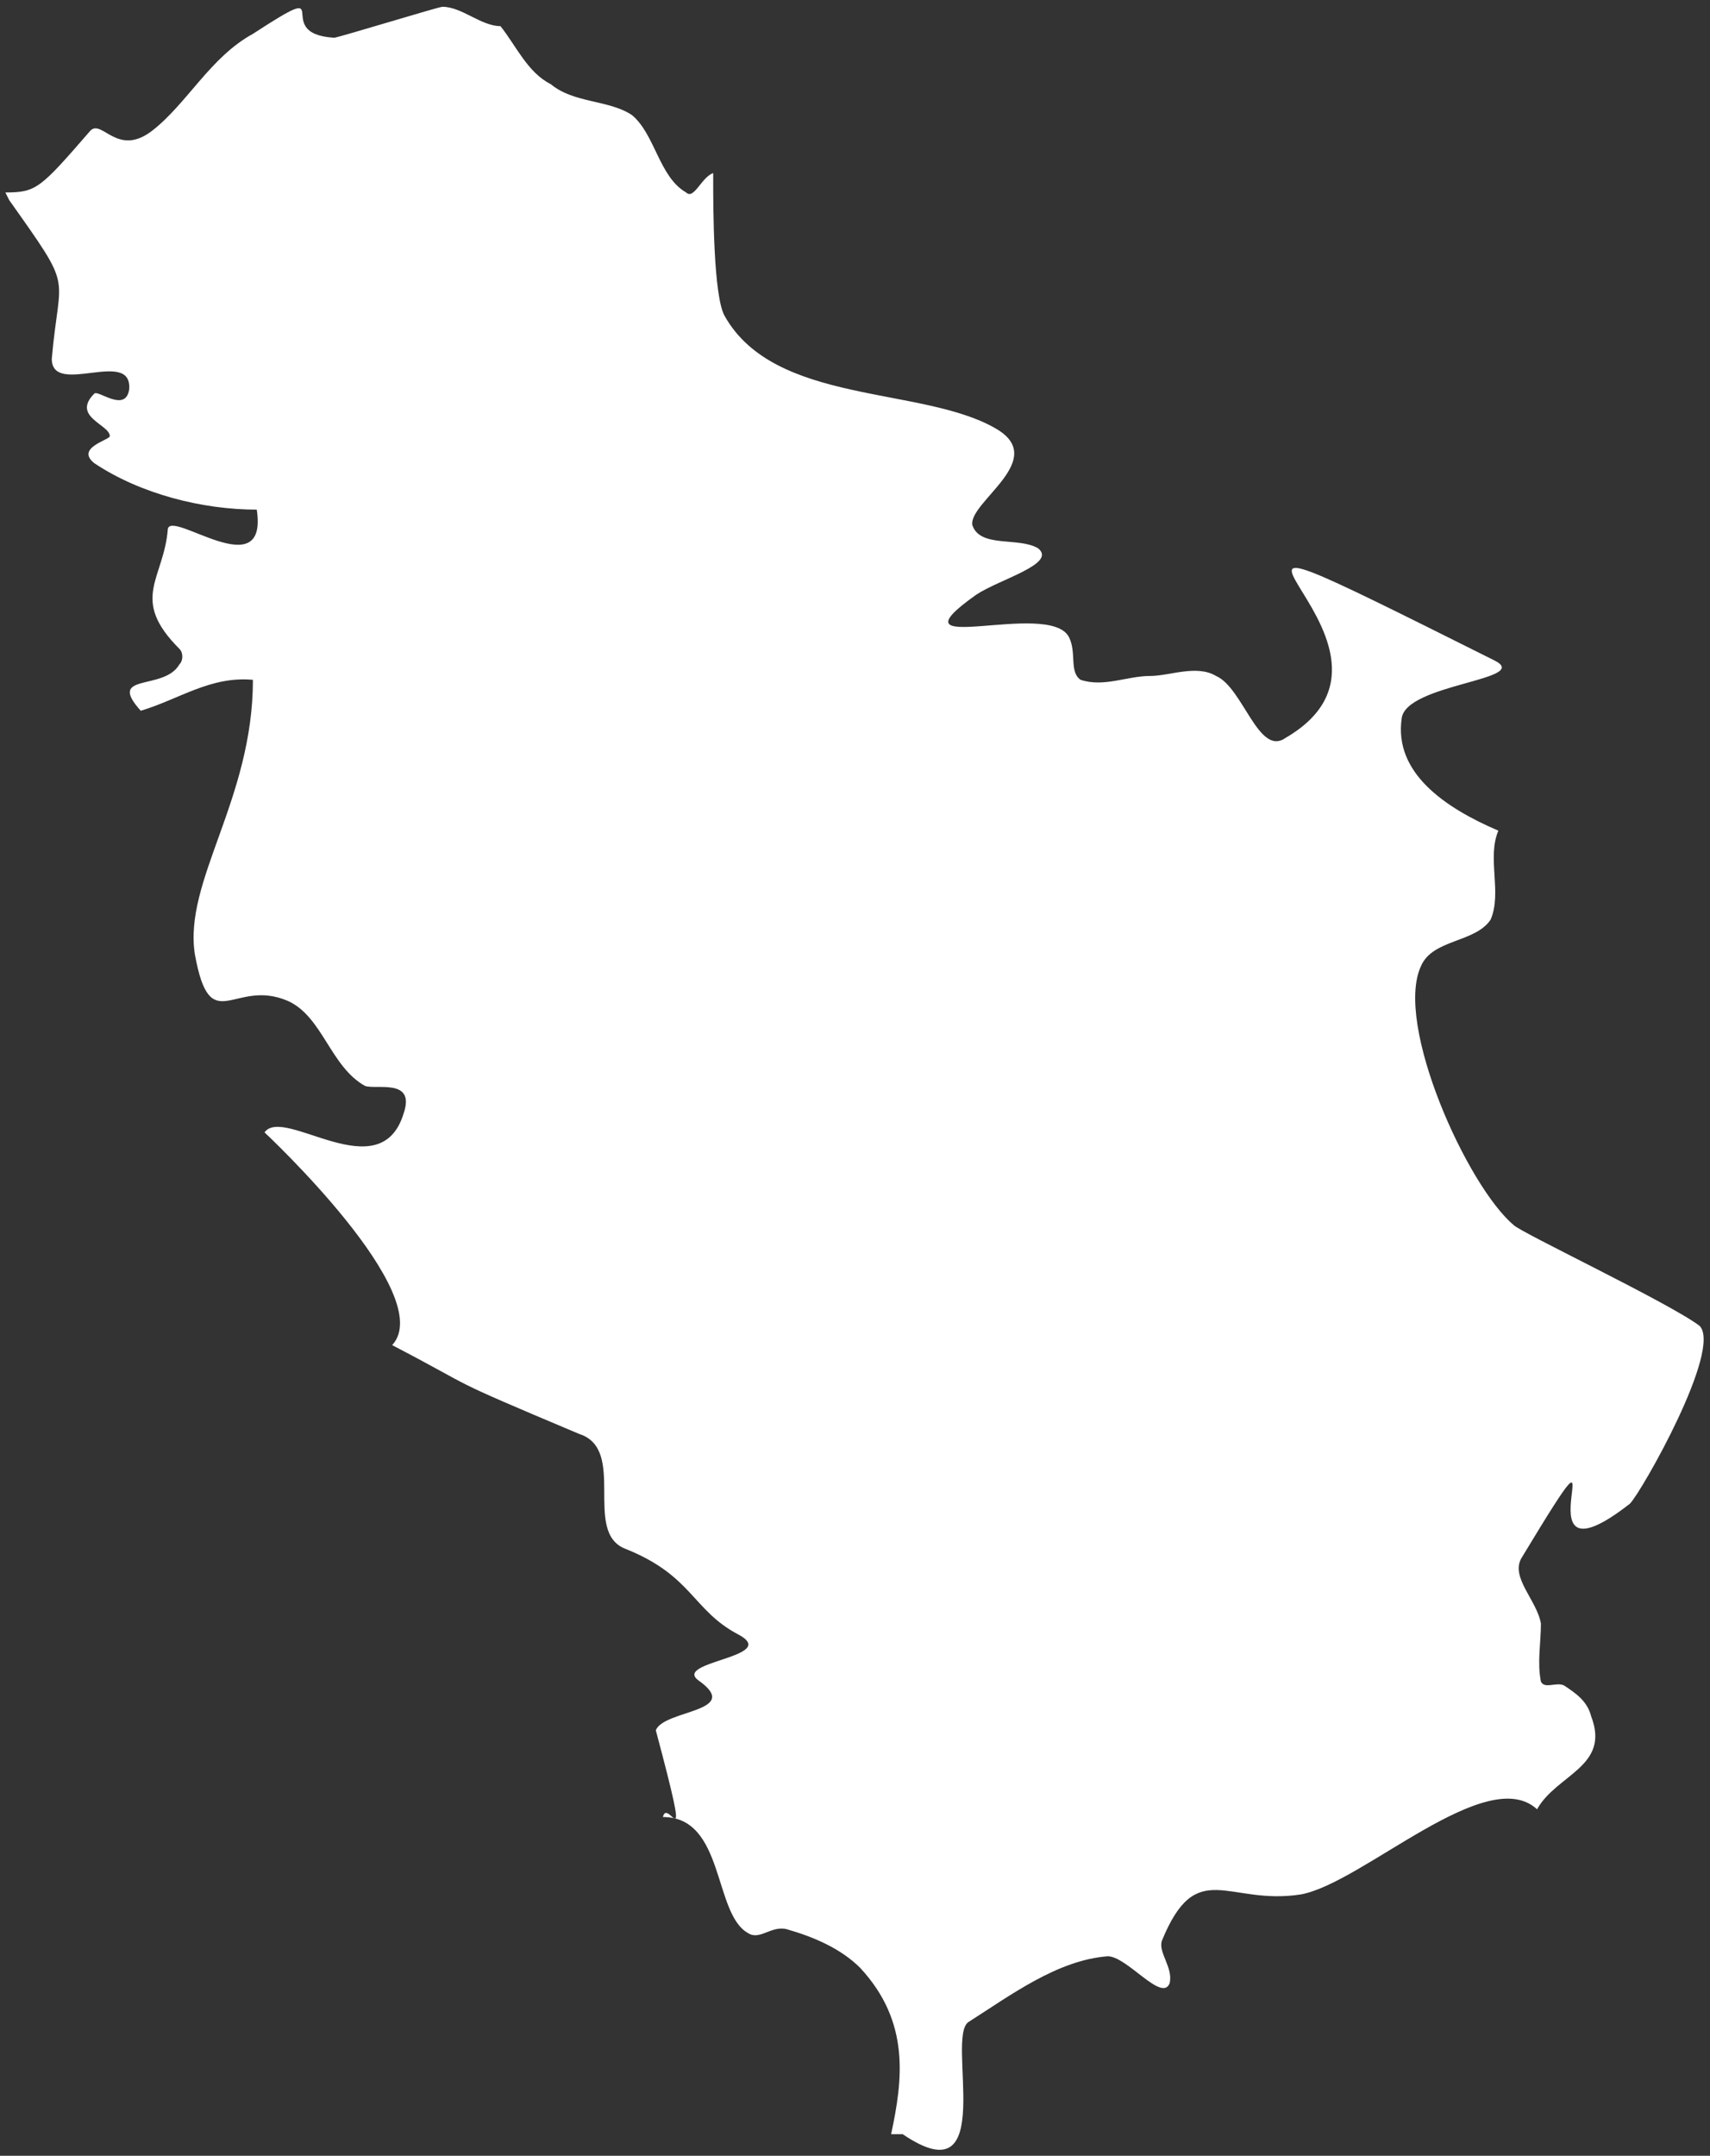 <?xml version="1.0" encoding="UTF-8" standalone="no"?>
<svg width="146px" height="184px" viewBox="0 0 146 184" version="1.1" xmlns="http://www.w3.org/2000/svg" xmlns:xlink="http://www.w3.org/1999/xlink">
    <rect x="0" y="0" width="146" height="184" fill="#333333" stroke="none"/>
    <!-- Generator: Sketch 3.6 (26304) - http://www.bohemiancoding.com/sketch -->
    <title>rs</title>
    <desc>Created with Sketch.</desc>
    <defs></defs>
    <g id="Page-1" stroke="none" stroke-width="1" fill="none" fill-rule="evenodd">
        <g id="Group" transform="translate(-452, -258)" fill="#FFFFFF">
            <path d="M508.599,413.086 C513.883,413.086 512.893,421.34 515.865,422.99 C516.855,423.651 517.846,422.33 519.167,422.66 C521.479,423.321 523.79,424.311 525.442,425.962 C529.735,430.584 529.074,435.536 528.083,440.158 L528.083,440.158 L529.074,440.158 C537.33,445.77 532.707,431.904 534.688,430.584 C538.321,428.273 542.284,425.302 546.577,424.971 C548.228,424.971 551.2,428.933 551.861,427.282 C552.191,425.962 550.87,424.641 551.2,423.651 C554.172,416.388 556.814,420.68 563.089,419.689 C568.373,418.699 578.94,408.464 583.234,412.426 C584.885,409.455 589.508,408.794 587.857,404.502 C587.527,403.182 586.536,402.522 585.545,401.861 C584.885,401.531 583.894,402.191 583.564,401.531 C583.234,399.88 583.564,398.23 583.564,396.579 C583.234,394.598 580.922,392.617 581.913,390.967 C591.489,375.12 580.591,394.598 591.159,386.345 C592.15,385.354 599.085,373.139 597.104,371.158 C594.462,369.177 581.913,363.234 581.252,362.574 C577.289,359.273 571.015,345.407 573.326,340.455 C574.317,338.144 577.95,338.474 579.27,336.493 C580.261,334.182 578.94,331.211 579.931,328.9 C575.308,326.919 571.015,323.947 571.675,319.325 C572.005,316.354 582.903,316.024 579.601,314.373 C544.596,296.876 575.968,312.722 561.768,320.976 C559.456,322.627 558.135,316.684 555.824,315.694 C554.172,314.703 551.861,315.694 550.21,315.694 C548.228,315.694 546.247,316.684 544.265,316.024 C543.275,315.364 543.935,313.713 543.275,312.392 C541.623,309.091 527.423,314.373 535.349,308.761 C537.33,307.44 542.284,306.12 540.632,304.799 C538.982,303.809 535.679,304.799 535.018,302.818 C534.688,300.837 541.623,297.206 537,294.565 C530.725,290.933 518.176,292.584 513.883,284.99 C512.893,283.34 512.893,275.416 512.893,273.435 L512.893,272.775 C511.902,273.105 511.241,275.086 510.581,274.426 C508.269,273.105 507.939,269.474 505.958,267.823 C503.976,266.502 501.004,266.832 499.022,265.182 C497.041,264.191 496.05,261.88 494.729,260.23 C493.078,260.23 491.427,258.579 489.776,258.579 C489.445,258.579 480.859,261.22 480.529,261.22 C474.915,260.89 481.19,255.938 473.594,260.89 C469.961,262.871 467.98,266.832 465.008,269.144 C462.036,271.455 460.715,268.153 459.724,269.144 C455.431,274.096 455.101,274.426 452.459,274.426 L452.789,275.086 C458.403,283.01 457.082,281.029 456.421,288.622 C456.421,291.923 463.356,287.632 463.026,291.263 C462.696,293.244 460.385,291.263 460.054,291.593 C458.073,293.574 461.375,294.234 461.375,295.225 C461.375,295.555 458.403,296.215 460.054,297.536 C464.017,300.177 469.301,301.498 473.924,301.498 C474.915,308.1 466.659,301.498 466.329,303.148 C465.999,307.44 463.026,309.091 467.32,313.383 C467.65,313.713 467.65,314.373 467.32,314.703 C465.999,317.014 461.045,315.364 464.017,318.665 C467.32,317.675 469.961,315.694 473.594,316.024 C473.594,326.258 467.65,333.191 468.64,339.464 C469.961,346.727 471.943,341.445 476.566,343.426 C479.538,344.746 480.199,349.038 483.171,350.689 C484.162,351.019 487.464,350.029 486.473,353 C484.492,359.603 476.236,352.34 474.585,354.651 C474.585,354.651 489.445,368.517 485.483,372.809 C493.247,376.854 489.353,375.292 501.457,380.392 C505.569,381.715 501.731,388.739 505.37,390.184 C511.13,392.471 511.094,395.426 515.029,397.503 C518.699,399.441 509.357,399.803 511.653,401.437 C515.453,404.142 508.668,403.918 507.994,405.684 C511.208,417.718 509.025,411.271 508.599,413.086 L508.599,413.086 Z" id="rs"></path>
        </g>
    </g>
</svg>